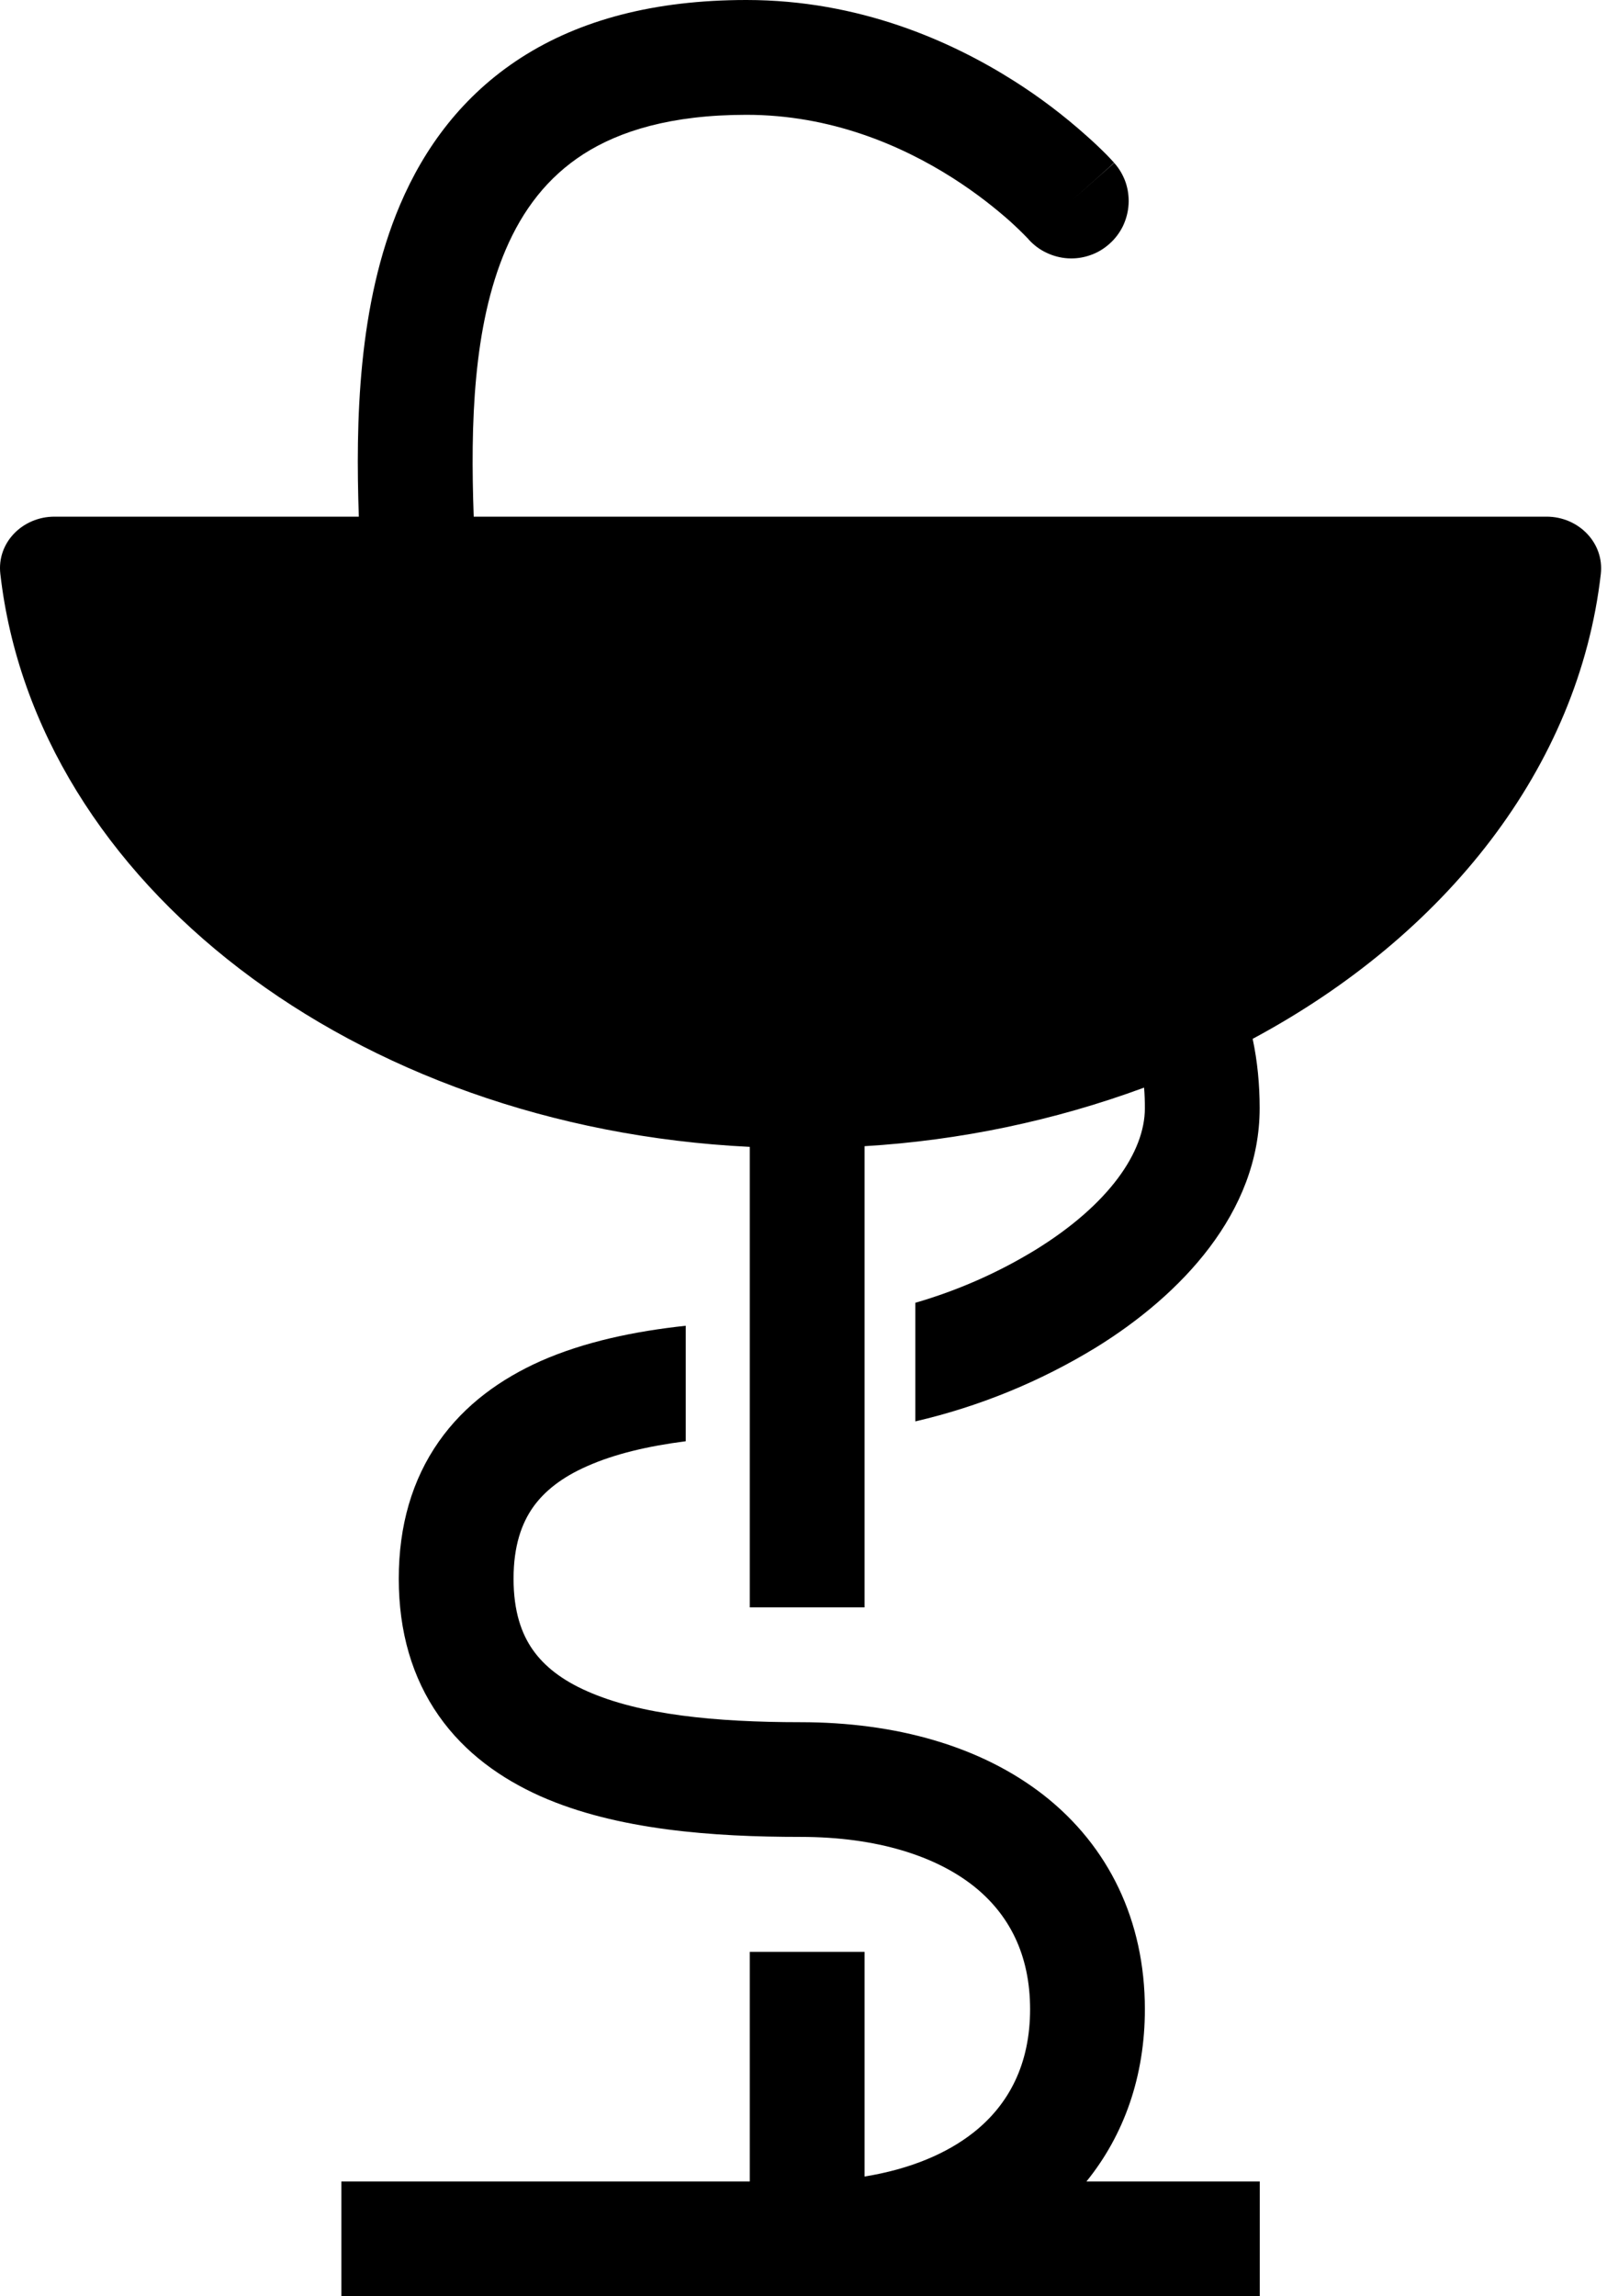 <svg width="14" height="20" viewBox="0 0 14 20" fill="none" xmlns="http://www.w3.org/2000/svg">
    <path
        d="M4.127 4.5C4.098 3.695 4.121 2.842 4.405 2.176C4.554 1.827 4.77 1.544 5.082 1.343C5.395 1.142 5.845 1 6.503 1C7.241 1 7.855 1.268 8.295 1.547C8.514 1.686 8.684 1.825 8.799 1.927C8.852 1.975 8.904 2.025 8.954 2.077L8.959 2.082V2.083C9.003 2.132 9.055 2.172 9.114 2.2C9.174 2.229 9.238 2.246 9.303 2.25C9.369 2.254 9.434 2.245 9.497 2.223C9.559 2.202 9.616 2.168 9.665 2.124C9.714 2.081 9.754 2.028 9.783 1.969C9.811 1.91 9.828 1.846 9.832 1.78C9.836 1.715 9.827 1.649 9.806 1.587C9.784 1.525 9.751 1.468 9.707 1.419L9.339 1.744C9.707 1.419 9.706 1.417 9.706 1.417L9.704 1.415L9.699 1.41C9.679 1.388 9.659 1.366 9.638 1.345C9.582 1.289 9.525 1.235 9.466 1.183C9.268 1.006 9.056 0.845 8.831 0.703C8.286 0.358 7.486 0 6.503 0C5.7 0 5.052 0.174 4.542 0.501C4.03 0.83 3.697 1.286 3.485 1.784C3.116 2.651 3.098 3.683 3.126 4.5H0.474C0.198 4.5 -0.029 4.725 0.003 4.999C0.31 7.689 3.083 9.82 6.532 9.989V14H7.532V9.983C8.364 9.933 9.185 9.761 9.967 9.473C9.972 9.53 9.974 9.59 9.974 9.652C9.974 10.033 9.663 10.489 9.024 10.884C8.696 11.085 8.343 11.24 7.974 11.347V12.38C8.531 12.251 9.063 12.033 9.55 11.735C10.286 11.28 10.974 10.562 10.974 9.652C10.974 9.447 10.955 9.245 10.913 9.048C12.596 8.146 13.753 6.682 13.946 5C13.977 4.726 13.75 4.5 13.474 4.5L4.127 4.5Z"
        fill="black" />
    <path
        d="M9.974 17.5C9.974 18.082 9.794 18.594 9.465 19H10.975V20H2.974V19H6.532V17H7.532V18.957C7.933 18.892 8.25 18.755 8.478 18.576C8.79 18.331 8.974 17.977 8.974 17.5C8.974 17.023 8.79 16.67 8.478 16.424C8.153 16.169 7.647 15.999 6.974 15.999C6.216 15.999 5.374 15.94 4.709 15.645C4.367 15.492 4.051 15.27 3.822 14.943C3.591 14.613 3.474 14.213 3.474 13.75C3.474 13.287 3.591 12.887 3.822 12.557C4.051 12.23 4.367 12.008 4.709 11.855C5.089 11.687 5.527 11.595 5.974 11.547V12.553C5.645 12.595 5.353 12.664 5.115 12.77C4.894 12.867 4.741 12.989 4.642 13.13C4.545 13.269 4.474 13.463 4.474 13.75C4.474 14.037 4.544 14.231 4.642 14.37C4.741 14.511 4.894 14.633 5.115 14.73C5.575 14.935 6.233 15 6.974 15C7.801 15 8.546 15.207 9.096 15.638C9.658 16.08 9.974 16.727 9.974 17.5Z"
        fill="black" />
</svg>
    